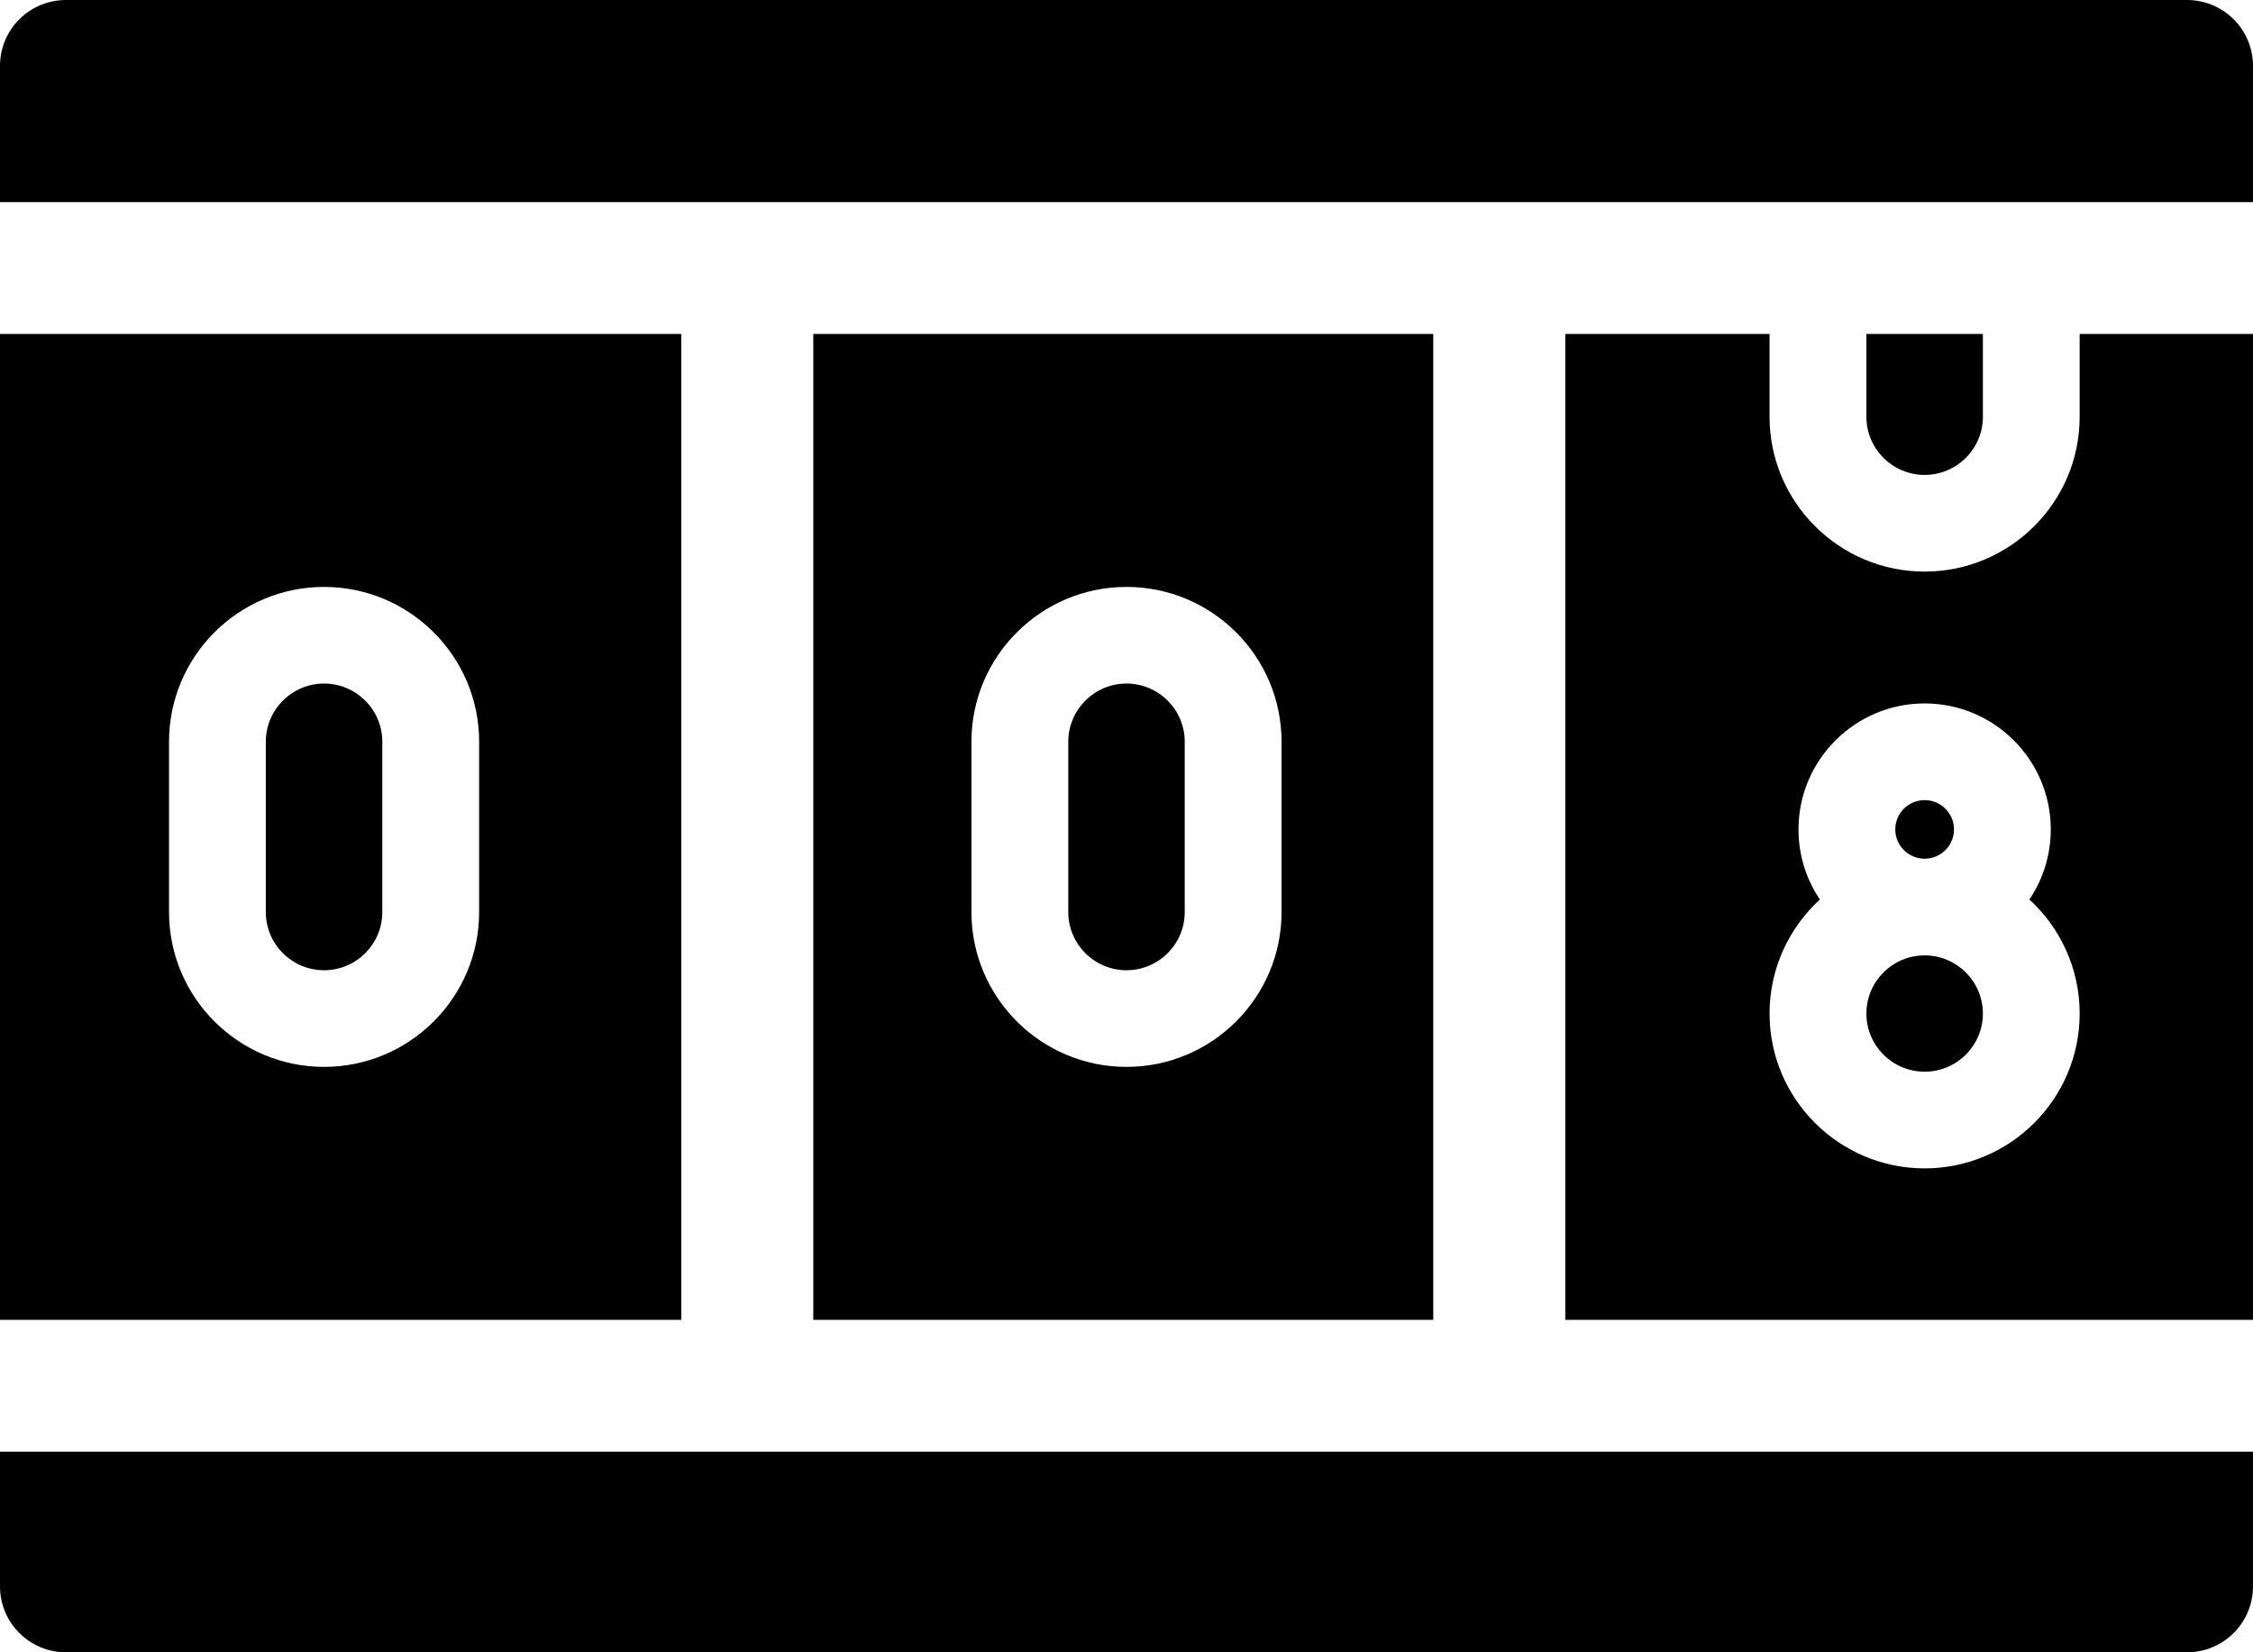 <svg width="45" height="33" viewBox="0 0 45 33" fill="none" xmlns="http://www.w3.org/2000/svg">
<path d="M38.441 17.15C38.765 17.15 39.028 16.888 39.028 16.565C39.028 16.242 38.765 15.98 38.441 15.98C38.118 15.98 37.855 16.242 37.855 16.565C37.855 16.888 38.118 17.15 38.441 17.15Z" fill="black"/>
<path d="M38.441 9.485C39.083 9.485 39.605 8.964 39.605 8.324V6.67H37.278V8.324C37.278 8.964 37.8 9.485 38.441 9.485Z" fill="black"/>
<path d="M38.441 19.081C37.8 19.081 37.278 19.602 37.278 20.243C37.278 20.883 37.8 21.404 38.441 21.404C39.083 21.404 39.605 20.883 39.605 20.243C39.605 19.602 39.083 19.081 38.441 19.081Z" fill="black"/>
<path d="M41.538 6.67V8.324C41.538 10.029 40.149 11.416 38.441 11.416C36.734 11.416 35.344 10.029 35.344 8.324V6.67H31.264V26.36H45V6.67H41.538ZM38.441 23.335C36.734 23.335 35.344 21.948 35.344 20.243C35.344 19.343 35.732 18.531 36.349 17.965C36.079 17.565 35.922 17.083 35.922 16.565C35.922 15.178 37.052 14.049 38.441 14.049C39.831 14.049 40.961 15.178 40.961 16.565C40.961 17.083 40.803 17.565 40.534 17.965C41.151 18.531 41.538 19.343 41.538 20.243C41.538 21.948 40.149 23.335 38.441 23.335Z" fill="black"/>
<path d="M6.473 13.652C5.831 13.652 5.309 14.174 5.309 14.814V18.216C5.309 18.857 5.831 19.378 6.473 19.378C7.114 19.378 7.636 18.857 7.636 18.216V14.814C7.636 14.174 7.114 13.652 6.473 13.652Z" fill="black"/>
<path d="M0 6.67V26.36H13.607V6.67H0ZM9.57 18.216C9.57 19.921 8.18 21.308 6.473 21.308C4.765 21.308 3.376 19.921 3.376 18.216V14.814C3.376 13.109 4.765 11.722 6.473 11.722C8.18 11.722 9.57 13.109 9.57 14.814V18.216Z" fill="black"/>
<path d="M16.244 6.67V26.36H28.627V6.67H16.244ZM25.597 18.216C25.597 19.921 24.208 21.308 22.5 21.308C20.792 21.308 19.403 19.921 19.403 18.216V14.814C19.403 13.109 20.792 11.722 22.5 11.722C24.208 11.722 25.597 13.109 25.597 14.814V18.216Z" fill="black"/>
<path d="M22.5 13.652C21.859 13.652 21.337 14.174 21.337 14.814V18.216C21.337 18.857 21.859 19.378 22.5 19.378C23.141 19.378 23.663 18.857 23.663 18.216V14.814C23.663 14.174 23.142 13.652 22.5 13.652Z" fill="black"/>
<path d="M43.682 33H1.318C0.59 33 0 32.411 0 31.683V28.993H45V31.683C45 32.411 44.41 33 43.682 33Z" fill="black"/>
<path d="M45 4.037H0V1.316C0 0.589 0.59 0 1.318 0H43.682C44.41 0 45 0.589 45 1.316V4.037Z" fill="black"/>
</svg>
